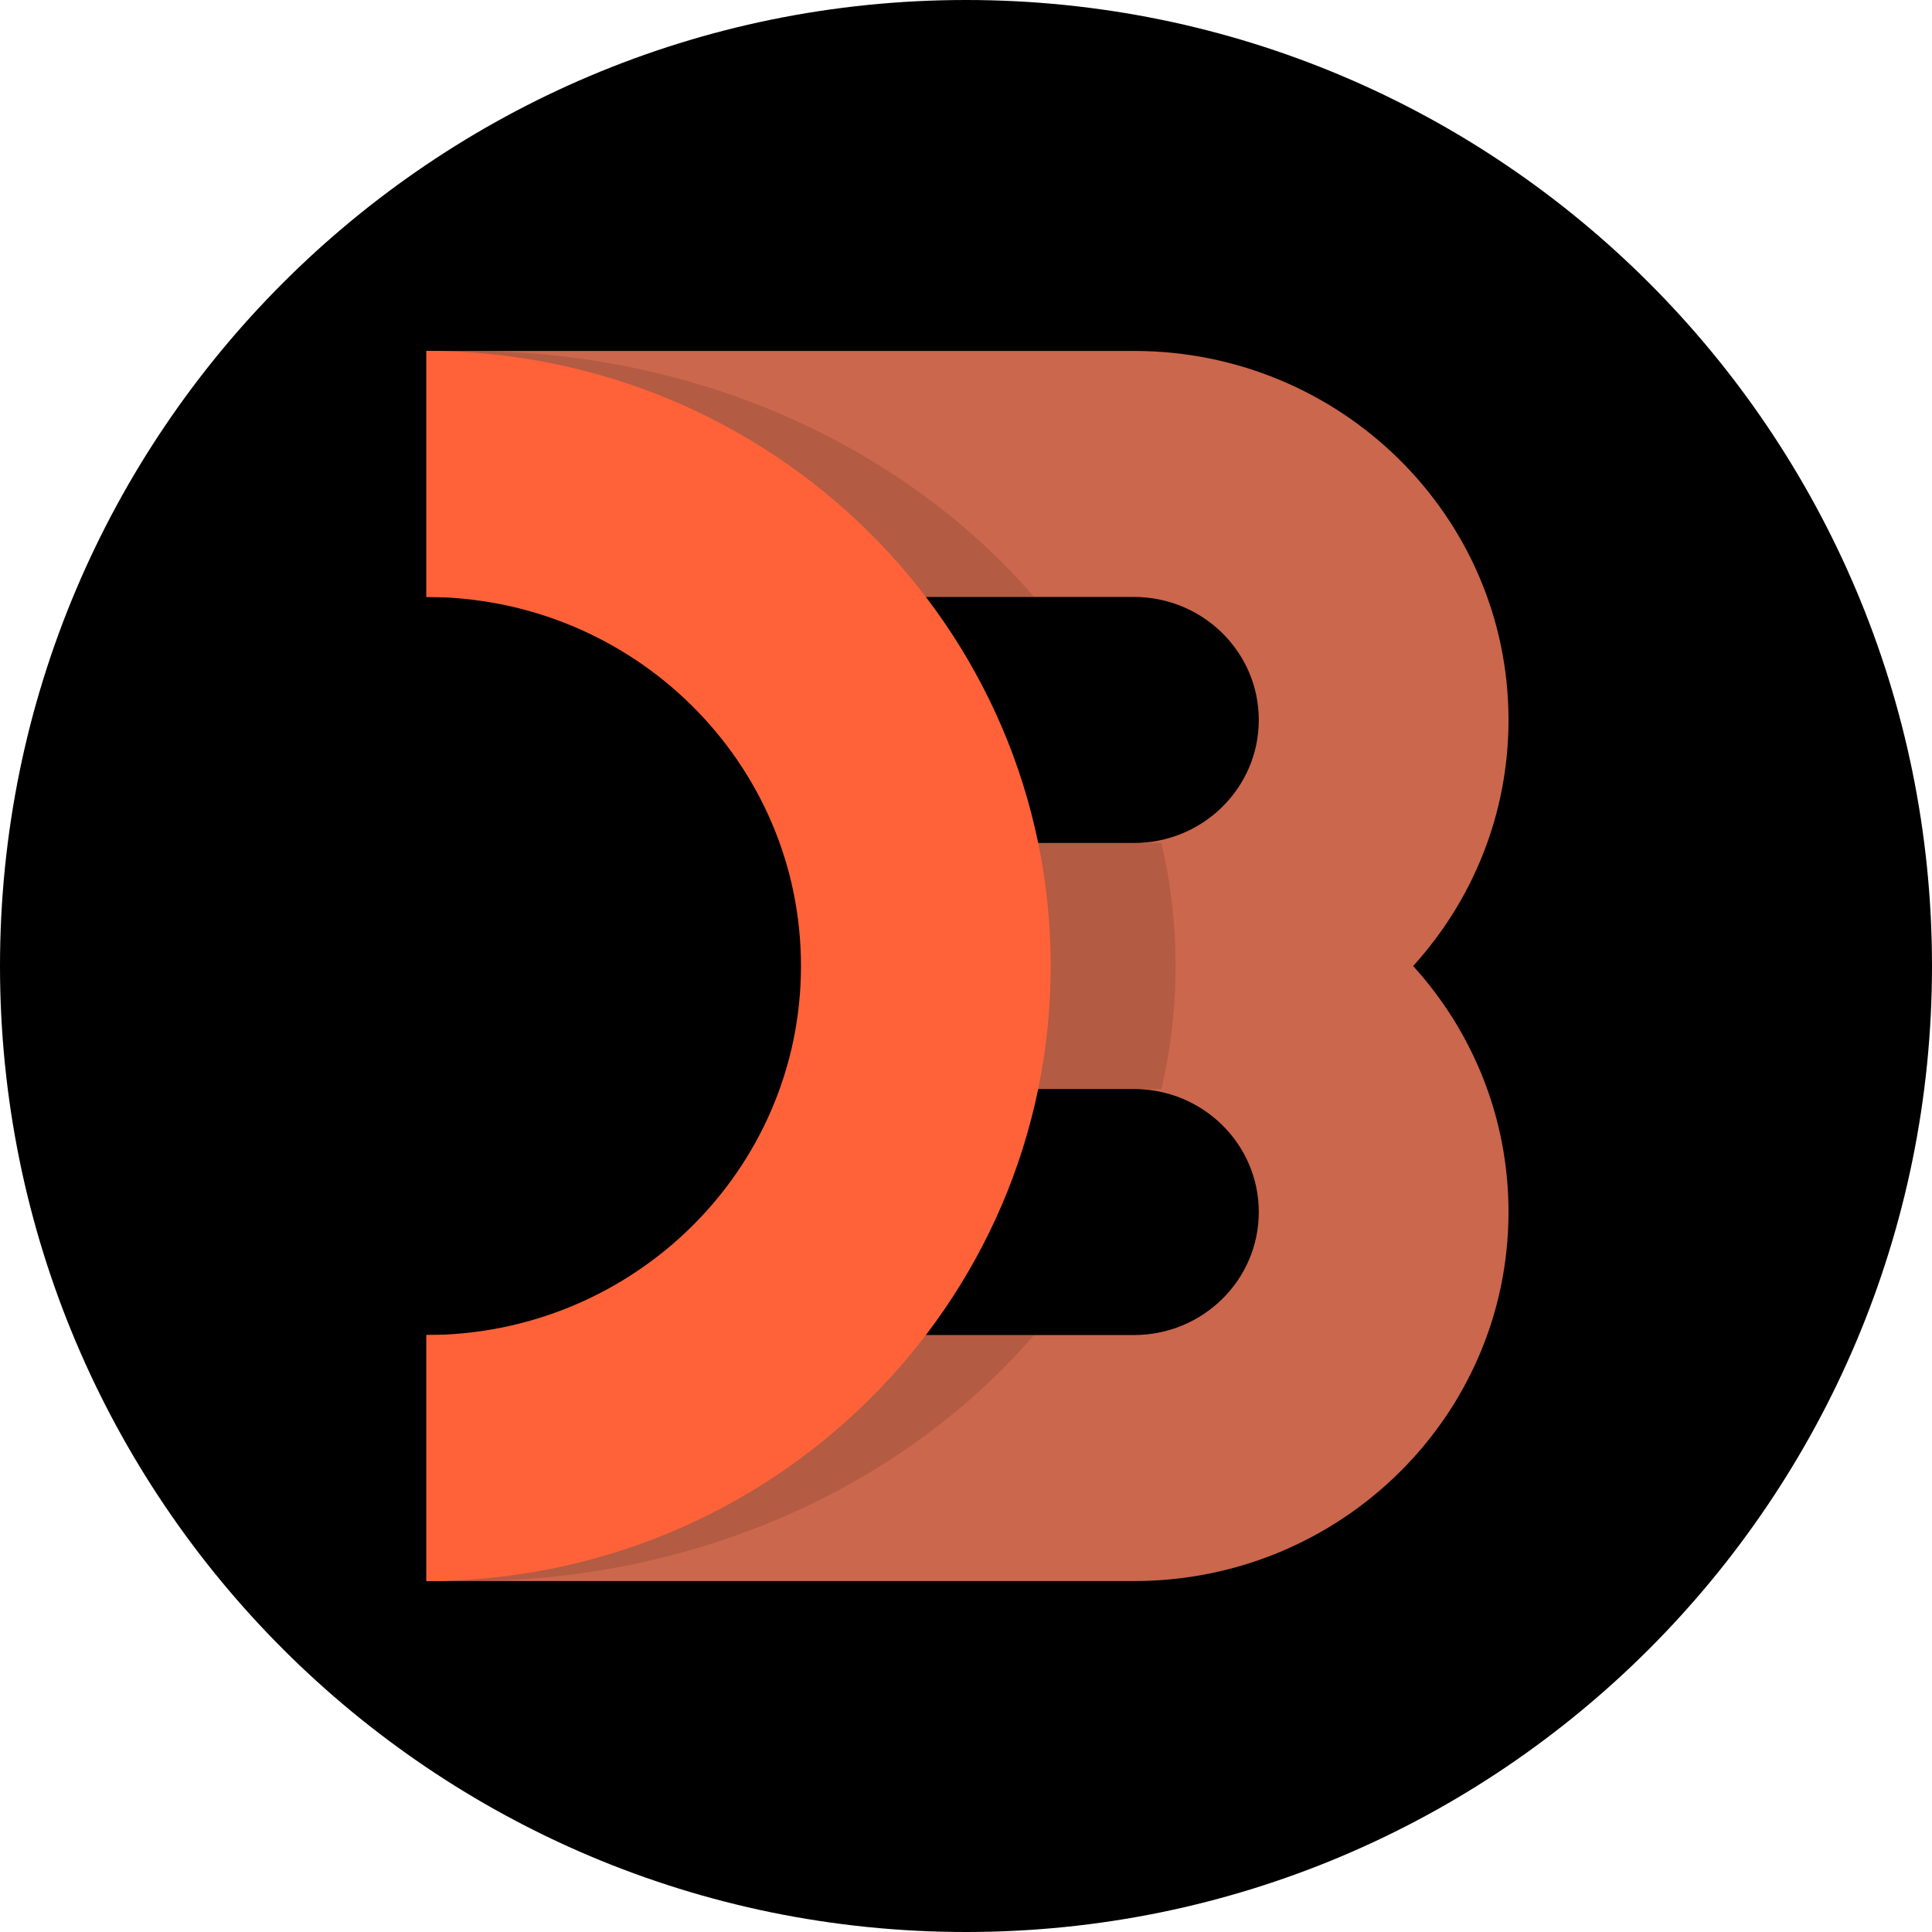 <svg xmlns="http://www.w3.org/2000/svg" fill="none" viewBox="0 0 512 512"><path fill="#000" d="M256 512c141.385 0 256-114.615 256-256S397.385 0 256 0 0 114.615 0 256s114.615 256 256 256Z"/><path fill="#FE815F" fill-rule="evenodd" d="M399.771 321.2c0 54.013-44.443 97.8-99.267 97.8H113v-65.2h187.504c18.275 0 33.089-14.596 33.089-32.6s-14.814-32.6-33.089-32.6h-66.178v-65.2h66.178c18.275 0 33.089-14.596 33.089-32.6s-14.814-32.6-33.089-32.6H113V93h187.504c54.824 0 99.267 43.787 99.267 97.8 0 25.048-9.558 47.897-25.276 65.2 15.718 17.303 25.276 40.152 25.276 65.2Z" clip-rule="evenodd" opacity=".8"/><path fill="#000" d="M113 353.8h161.047C239.838 393.391 185.374 419 124.03 419c-3.703 0-7.38-.093-11.03-.277V353.8Zm194.783-65.2h-62.427v-65.2h62.427a143.127 143.127 0 0 1 3.751 32.6c0 11.164-1.291 22.067-3.751 32.6Zm-33.736-130.4H113V93.277c3.65-.184 7.327-.277 11.03-.277 61.344 0 115.808 25.609 150.017 65.2Z" opacity=".12"/><path fill="#FF6238" d="M113 93c91.373 0 165.445 72.978 165.445 163S204.373 419 113 419v-65.2c54.824 0 99.267-43.787 99.267-97.8S167.824 158.2 113 158.2V93Z"/></svg>